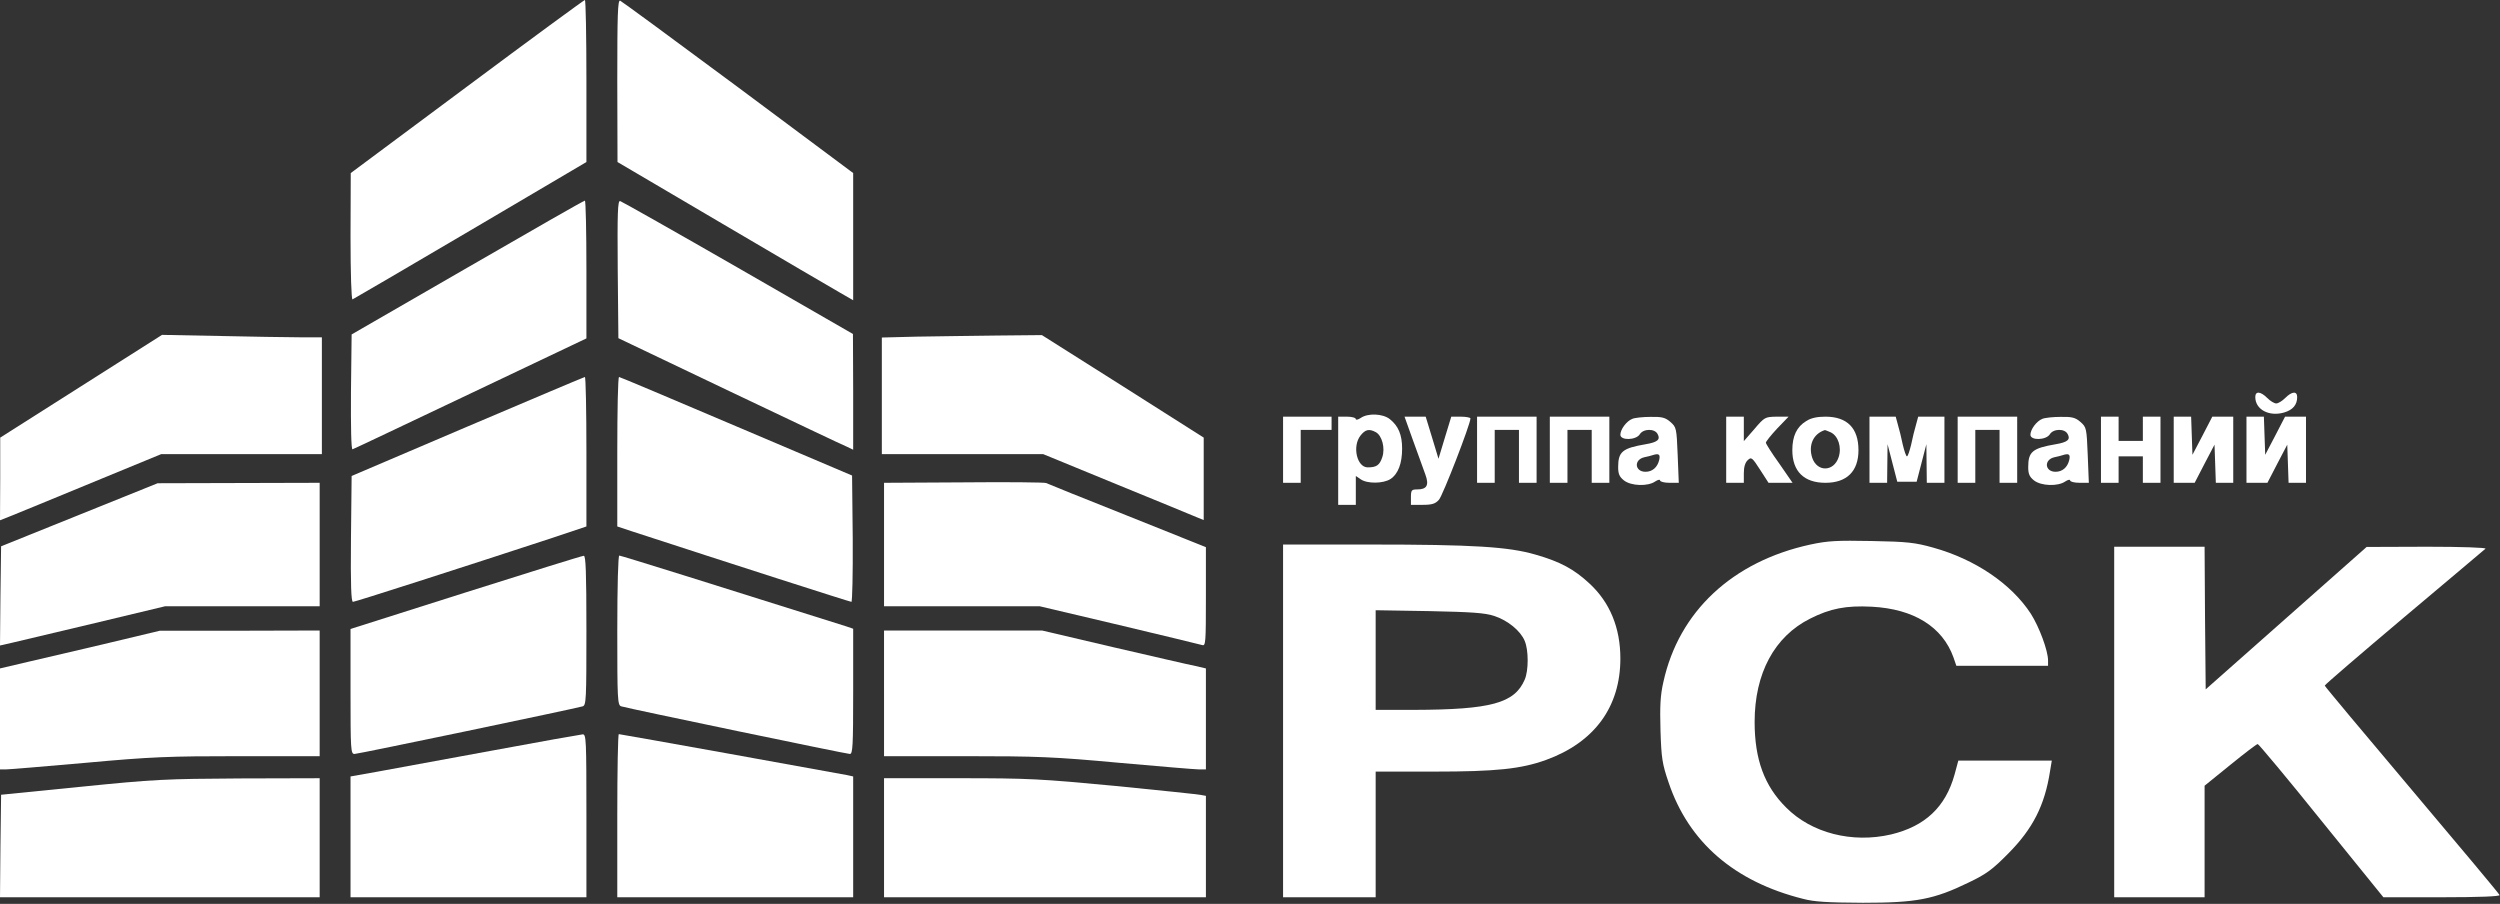 <?xml version="1.0" standalone="no"?>
<!DOCTYPE svg PUBLIC "-//W3C//DTD SVG 20010904//EN"
 "http://www.w3.org/TR/2001/REC-SVG-20010904/DTD/svg10.dtd">
<svg version="1.0" xmlns="http://www.w3.org/2000/svg"
 width="1134pt" height="410pt" viewBox="0 0 1134 410"
 preserveAspectRatio="xMidYMid meet">

<rect x="0" y="0" width="1134" height="410" fill="#333333" stroke="none"/>

<g transform="translate(0,410) scale(0.1,-0.1)"
fill="#ffffff" stroke="none">
<path d="M2118 3707 l-527 -392 -1 -288 c0 -169 4 -287 9 -285 5 2 246 143
535 313 l526 310 0 368 c0 202 -3 367 -7 367 -5 -1 -245 -177 -535 -393z"/>
<path d="M2800 3734 l1 -369 476 -280 c262 -154 502 -295 534 -313 l59 -34 0
289 0 288 -522 389 c-287 213 -528 390 -535 393 -11 4 -13 -65 -13 -363z"/>
<path d="M2120 2886 l-525 -303 -3 -262 c-1 -157 1 -261 7 -259 5 1 246 116
535 253 l526 250 0 313 c0 171 -3 312 -7 312 -5 0 -244 -137 -533 -304z"/>
<path d="M2802 2879 l3 -313 505 -241 c278 -132 517 -246 533 -252 l27 -13 0
263 -1 262 -521 300 c-287 165 -528 301 -535 303 -11 3 -13 -52 -11 -309z"/>
<path d="M368 2348 l-367 -233 0 -187 -1 -188 48 19 c26 10 190 78 365 150
l318 131 364 0 365 0 0 265 0 265 -102 0 c-57 0 -220 3 -363 6 l-260 5 -367
-233z"/>
<path d="M4158 2573 l-158 -4 0 -264 0 -265 366 0 366 0 331 -136 c183 -75
347 -142 365 -150 l32 -13 0 187 0 187 -367 233 -367 232 -205 -2 c-114 -1
-277 -4 -363 -5z"/>
<path d="M2120 2165 l-525 -224 -3 -286 c-2 -209 1 -285 9 -285 10 0 480 151
907 291 l152 51 0 339 c0 186 -3 339 -7 339 -5 -1 -244 -102 -533 -225z"/>
<path d="M2800 2051 l0 -339 63 -21 c438 -143 992 -321 999 -321 4 0 7 129 6
286 l-3 287 -525 223 c-289 123 -528 224 -532 224 -5 0 -8 -153 -8 -339z"/>
<path d="M10230 2299 c0 -57 63 -90 131 -70 40 12 59 35 59 70 0 28 -24 26
-54 -4 -14 -14 -32 -25 -41 -25 -9 0 -27 11 -41 25 -30 30 -54 32 -54 4z"/>
<path d="M6172 2204 c-12 -8 -22 -10 -22 -5 0 6 -18 11 -40 11 l-40 0 0 -200
0 -200 40 0 40 0 0 66 0 65 22 -15 c30 -21 102 -20 135 1 35 23 53 71 53 138
0 63 -17 103 -56 134 -32 25 -99 28 -132 5z m68 -64 c29 -15 44 -73 30 -114
-12 -36 -26 -46 -66 -46 -49 0 -71 95 -33 144 22 28 39 32 69 16z"/>
<path d="M5820 2060 l0 -150 40 0 40 0 0 120 0 120 70 0 70 0 0 30 0 30 -110
0 -110 0 0 -150z"/>
<path d="M6411 2098 c23 -62 47 -131 55 -152 17 -47 6 -66 -37 -66 -26 0 -29
-3 -29 -35 l0 -35 53 0 c43 0 58 5 74 23 17 18 143 343 143 369 0 4 -20 8 -44
8 l-43 0 -29 -95 -29 -96 -29 96 -29 95 -48 0 -48 0 40 -112z"/>
<path d="M6700 2060 l0 -150 40 0 40 0 0 120 0 120 55 0 55 0 0 -120 0 -120
40 0 40 0 0 150 0 150 -135 0 -135 0 0 -150z"/>
<path d="M7030 2060 l0 -150 40 0 40 0 0 120 0 120 55 0 55 0 0 -120 0 -120
40 0 40 0 0 150 0 150 -135 0 -135 0 0 -150z"/>
<path d="M7404 2200 c-26 -10 -54 -48 -54 -72 0 -27 71 -25 88 2 16 26 68 27
81 1 14 -25 -1 -37 -54 -46 -106 -18 -125 -34 -125 -104 0 -31 6 -44 26 -60
33 -26 109 -28 142 -5 12 8 22 10 22 5 0 -6 19 -11 43 -11 l42 0 -5 126 c-5
123 -6 126 -33 150 -23 20 -38 24 -90 23 -34 0 -72 -4 -83 -9z m122 -187 c-8
-33 -31 -53 -62 -53 -49 0 -54 55 -5 66 14 3 31 7 36 9 30 10 37 4 31 -22z"/>
<path d="M7830 2060 l0 -150 40 0 40 0 0 43 c0 29 6 49 18 60 16 15 20 12 56
-44 l38 -59 55 0 54 0 -60 87 c-34 47 -61 90 -61 95 0 5 23 34 51 64 l52 54
-54 0 c-53 -1 -55 -2 -101 -56 l-48 -55 0 55 0 56 -40 0 -40 0 0 -150z"/>
<path d="M8193 2190 c-43 -26 -63 -68 -63 -132 0 -96 53 -148 150 -148 97 0
150 52 150 148 0 100 -51 152 -150 152 -37 0 -66 -6 -87 -20z m111 -51 c34
-16 51 -68 36 -113 -22 -67 -98 -68 -120 -2 -18 57 5 108 57 125 1 1 13 -4 27
-10z"/>
<path d="M8480 2060 l0 -150 40 0 40 0 1 88 1 87 22 -85 22 -85 44 0 44 0 22
85 22 85 1 -87 1 -88 40 0 40 0 0 150 0 150 -60 0 -59 0 -10 -37 c-6 -20 -16
-60 -22 -90 -7 -29 -15 -53 -19 -53 -4 0 -12 24 -19 53 -6 30 -16 70 -22 90
l-10 37 -59 0 -60 0 0 -150z"/>
<path d="M8880 2060 l0 -150 40 0 40 0 0 120 0 120 55 0 55 0 0 -120 0 -120
40 0 40 0 0 150 0 150 -135 0 -135 0 0 -150z"/>
<path d="M9264 2200 c-26 -10 -54 -48 -54 -72 0 -27 71 -25 88 2 16 26 68 27
81 1 14 -25 -1 -37 -54 -46 -106 -18 -125 -34 -125 -104 0 -31 6 -44 26 -60
33 -26 109 -28 142 -5 12 8 22 10 22 5 0 -6 19 -11 43 -11 l42 0 -5 126 c-5
123 -6 126 -33 150 -23 20 -38 24 -90 23 -34 0 -72 -4 -83 -9z m122 -187 c-8
-33 -31 -53 -62 -53 -49 0 -54 55 -5 66 14 3 31 7 36 9 30 10 37 4 31 -22z"/>
<path d="M9530 2060 l0 -150 40 0 40 0 0 60 0 60 55 0 55 0 0 -60 0 -60 40 0
40 0 0 150 0 150 -40 0 -40 0 0 -55 0 -55 -55 0 -55 0 0 55 0 55 -40 0 -40 0
0 -150z"/>
<path d="M9860 2060 l0 -150 48 0 47 0 45 87 45 86 3 -86 3 -87 39 0 40 0 0
150 0 150 -47 0 -48 0 -45 -87 -45 -86 -3 86 -3 87 -39 0 -40 0 0 -150z"/>
<path d="M10190 2060 l0 -150 48 0 47 0 45 87 45 86 3 -86 3 -87 39 0 40 0 0
150 0 150 -47 0 -48 0 -45 -87 -45 -86 -3 86 -3 87 -39 0 -40 0 0 -150z"/>
<path d="M4373 1912 l-363 -2 0 -280 0 -280 353 0 353 0 360 -85 c197 -47 367
-88 377 -91 16 -5 17 10 17 219 l0 225 -357 143 c-197 78 -362 145 -368 148
-5 3 -173 5 -372 3z"/>
<path d="M360 1765 l-355 -143 -3 -225 -2 -225 57 13 c32 8 201 48 375 89
l317 76 351 0 350 0 0 280 0 280 -367 -1 -368 -1 -355 -143z"/>
<path d="M8212 1630 c-354 -77 -597 -304 -667 -624 -14 -61 -16 -109 -13 -220
4 -126 8 -151 37 -236 91 -270 298 -449 609 -527 52 -14 113 -17 272 -18 242
0 322 15 480 92 80 38 108 59 180 132 111 112 165 218 189 373 l8 48 -212 0
-212 0 -17 -63 c-41 -148 -134 -235 -288 -272 -176 -41 -361 6 -476 122 -99
98 -143 219 -143 388 0 221 90 388 252 469 91 46 163 60 279 54 191 -10 321
-91 371 -230 l13 -38 208 0 208 0 0 24 c0 45 -40 152 -78 212 -88 135 -252
247 -443 300 -82 23 -117 27 -279 30 -158 3 -199 1 -278 -16z"/>
<path d="M5820 830 l0 -800 210 0 210 0 0 285 0 285 263 0 c285 0 396 12 510
53 220 80 337 241 337 460 0 140 -48 255 -140 340 -71 66 -133 99 -244 131
-123 36 -283 46 -753 46 l-393 0 0 -800z m958 476 c61 -20 119 -67 138 -113
18 -42 18 -135 0 -176 -46 -107 -153 -136 -503 -137 l-173 0 0 226 0 226 243
-4 c192 -4 253 -8 295 -22z"/>
<path d="M9590 825 l0 -795 205 0 205 0 0 253 0 253 116 94 c64 52 120 95 125
95 4 0 135 -156 289 -348 l281 -347 265 0 c172 0 264 4 262 10 -1 5 -181 220
-398 477 -217 257 -395 470 -395 473 0 4 162 143 360 310 198 166 364 307 369
311 6 5 -108 9 -265 9 l-274 -1 -365 -323 -365 -323 -3 323 -2 324 -205 0
-205 0 0 -795z"/>
<path d="M2113 1413 l-523 -166 0 -284 c0 -265 1 -283 18 -283 17 0 997 205
1035 216 16 5 17 30 17 345 0 265 -3 339 -12 338 -7 0 -248 -75 -535 -166z"/>
<path d="M2800 1241 c0 -315 1 -340 18 -345 37 -11 1022 -216 1037 -216 13 0
15 35 15 284 l0 284 -32 11 c-558 176 -1021 321 -1029 321 -5 0 -9 -133 -9
-339z"/>
<path d="M495 1184 c-126 -30 -290 -68 -363 -85 l-132 -31 0 -229 0 -229 28 0
c16 0 179 14 362 30 296 27 374 30 697 30 l363 0 0 285 0 285 -362 -1 -363 0
-230 -55z"/>
<path d="M4010 955 l0 -285 368 0 c330 0 404 -3 698 -30 181 -16 344 -30 362
-30 l32 0 0 229 0 229 -47 11 c-27 5 -194 44 -372 85 l-324 76 -358 0 -359 0
0 -285z"/>
<path d="M2225 694 c-220 -40 -453 -83 -517 -95 l-118 -21 0 -274 0 -274 535
0 535 0 0 370 c0 346 -1 370 -17 369 -10 -1 -198 -34 -418 -75z"/>
<path d="M2800 400 l0 -370 535 0 535 0 0 274 0 274 -27 6 c-56 11 -1029 186
-1036 186 -4 0 -7 -166 -7 -370z"/>
<path d="M365 531 l-360 -36 -3 -233 -2 -232 725 0 725 0 0 270 0 270 -362 -1
c-339 -2 -387 -4 -723 -38z"/>
<path d="M4010 300 l0 -270 730 0 730 0 0 230 0 230 -22 4 c-13 3 -188 21
-389 41 -338 32 -392 35 -707 35 l-342 0 0 -270z"/>
</g>
</svg>
